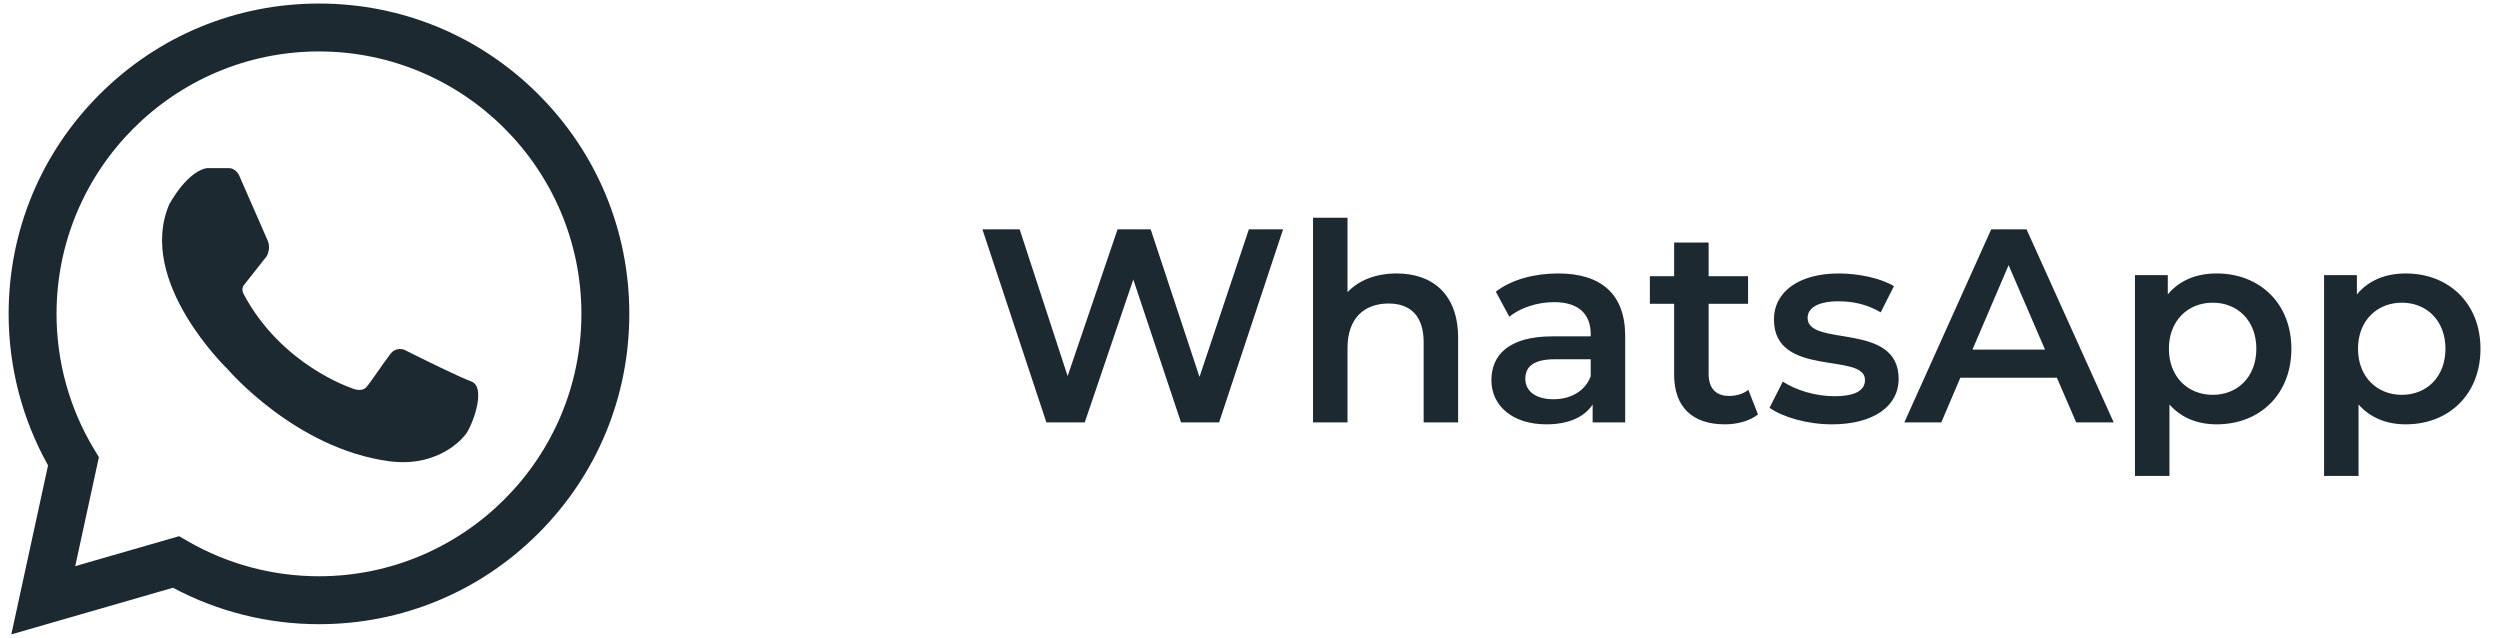 <svg width="145" height="37" viewBox="0 0 145 37" fill="none" xmlns="http://www.w3.org/2000/svg">
<path d="M0.656 36.795L2.787 26.992C1.29 24.318 0.5 21.292 0.5 18.206C0.5 13.398 2.372 8.877 5.771 5.478C9.173 2.076 13.693 0.205 18.501 0.205C23.309 0.205 27.829 2.076 31.229 5.476C34.628 8.875 36.5 13.396 36.5 18.204C36.5 23.011 34.628 27.532 31.229 30.931C27.829 34.331 23.309 36.203 18.501 36.203C15.542 36.203 12.627 35.475 10.034 34.09L0.656 36.795ZM10.386 31.098L10.898 31.393C13.198 32.721 15.827 33.423 18.499 33.423C26.892 33.423 33.721 26.595 33.721 18.202C33.721 9.809 26.892 2.984 18.501 2.984C10.11 2.984 3.279 9.812 3.279 18.206C3.279 20.975 4.031 23.686 5.451 26.045L5.736 26.518L4.363 32.836L10.387 31.099L10.386 31.098Z" fill="#1D2931"/>
<path d="M23.509 20.314C23.213 20.167 22.855 20.25 22.656 20.512C22.167 21.153 21.468 22.213 21.251 22.45C20.944 22.786 20.4 22.511 20.4 22.511C20.4 22.511 16.32 21.188 14.124 17.042C13.983 16.776 14.124 16.564 14.124 16.564L15.469 14.861C15.469 14.861 15.728 14.417 15.53 13.965C15.332 13.513 13.856 10.139 13.856 10.139C13.856 10.139 13.639 9.75 13.289 9.75H12.033C12.033 9.75 11.01 9.758 9.82 11.843C7.892 16.326 13.198 21.407 13.198 21.407C13.198 21.407 17.118 26.014 22.554 26.749C25.535 27.152 26.947 25.263 26.947 25.263C27.305 24.934 28.285 22.475 27.336 22.125C26.617 21.859 24.492 20.809 23.511 20.318L23.509 20.314Z" fill="#1D2931"/>
<path d="M72.435 13.3L69.571 21.86L66.739 13.3H64.819L61.923 21.812L59.139 13.3H56.979L60.691 24.5H62.915L65.731 16.212L68.499 24.5H70.707L74.419 13.3H72.435ZM81.004 15.86C79.82 15.86 78.812 16.244 78.156 16.948V12.628H76.156V24.5H78.156V20.18C78.156 18.468 79.116 17.604 80.54 17.604C81.82 17.604 82.572 18.34 82.572 19.86V24.5H84.572V19.604C84.572 17.028 83.052 15.86 81.004 15.86ZM90.373 15.86C88.997 15.86 87.669 16.212 86.757 16.916L87.541 18.372C88.181 17.844 89.173 17.524 90.133 17.524C91.557 17.524 92.261 18.212 92.261 19.38V19.508H90.053C87.461 19.508 86.501 20.628 86.501 22.052C86.501 23.54 87.733 24.612 89.685 24.612C90.965 24.612 91.893 24.196 92.373 23.46V24.5H94.261V19.492C94.261 17.028 92.837 15.86 90.373 15.86ZM90.101 23.156C89.077 23.156 88.469 22.692 88.469 21.972C88.469 21.348 88.837 20.836 90.197 20.836H92.261V21.828C91.925 22.708 91.077 23.156 90.101 23.156ZM101.404 22.612C101.1 22.852 100.7 22.964 100.284 22.964C99.516 22.964 99.1 22.516 99.1 21.684V17.62H101.388V16.02H99.1V14.068H97.1V16.02H95.692V17.62H97.1V21.732C97.1 23.62 98.172 24.612 100.044 24.612C100.764 24.612 101.484 24.42 101.964 24.036L101.404 22.612ZM106.249 24.612C108.649 24.612 110.121 23.572 110.121 21.972C110.121 18.628 104.841 20.164 104.841 18.436C104.841 17.876 105.417 17.476 106.633 17.476C107.449 17.476 108.265 17.636 109.081 18.116L109.849 16.596C109.081 16.132 107.785 15.86 106.649 15.86C104.345 15.86 102.889 16.916 102.889 18.532C102.889 21.94 108.169 20.404 108.169 22.036C108.169 22.628 107.641 22.98 106.377 22.98C105.305 22.98 104.153 22.628 103.401 22.132L102.633 23.652C103.401 24.196 104.825 24.612 106.249 24.612ZM120.419 24.5H122.595L117.539 13.3H115.491L110.451 24.5H112.595L113.699 21.908H119.299L120.419 24.5ZM114.403 20.276L116.499 15.38L118.611 20.276H114.403ZM128.564 15.86C127.396 15.86 126.404 16.26 125.732 17.076V15.956H123.828V27.604H125.828V23.46C126.516 24.244 127.476 24.612 128.564 24.612C131.06 24.612 132.9 22.884 132.9 20.228C132.9 17.588 131.06 15.86 128.564 15.86ZM128.34 22.9C126.9 22.9 125.796 21.86 125.796 20.228C125.796 18.596 126.9 17.556 128.34 17.556C129.78 17.556 130.868 18.596 130.868 20.228C130.868 21.86 129.78 22.9 128.34 22.9ZM139.532 15.86C138.364 15.86 137.372 16.26 136.7 17.076V15.956H134.796V27.604H136.796V23.46C137.484 24.244 138.444 24.612 139.532 24.612C142.028 24.612 143.868 22.884 143.868 20.228C143.868 17.588 142.028 15.86 139.532 15.86ZM139.308 22.9C137.868 22.9 136.764 21.86 136.764 20.228C136.764 18.596 137.868 17.556 139.308 17.556C140.748 17.556 141.836 18.596 141.836 20.228C141.836 21.86 140.748 22.9 139.308 22.9Z" fill="#1D2931"/>
</svg>
